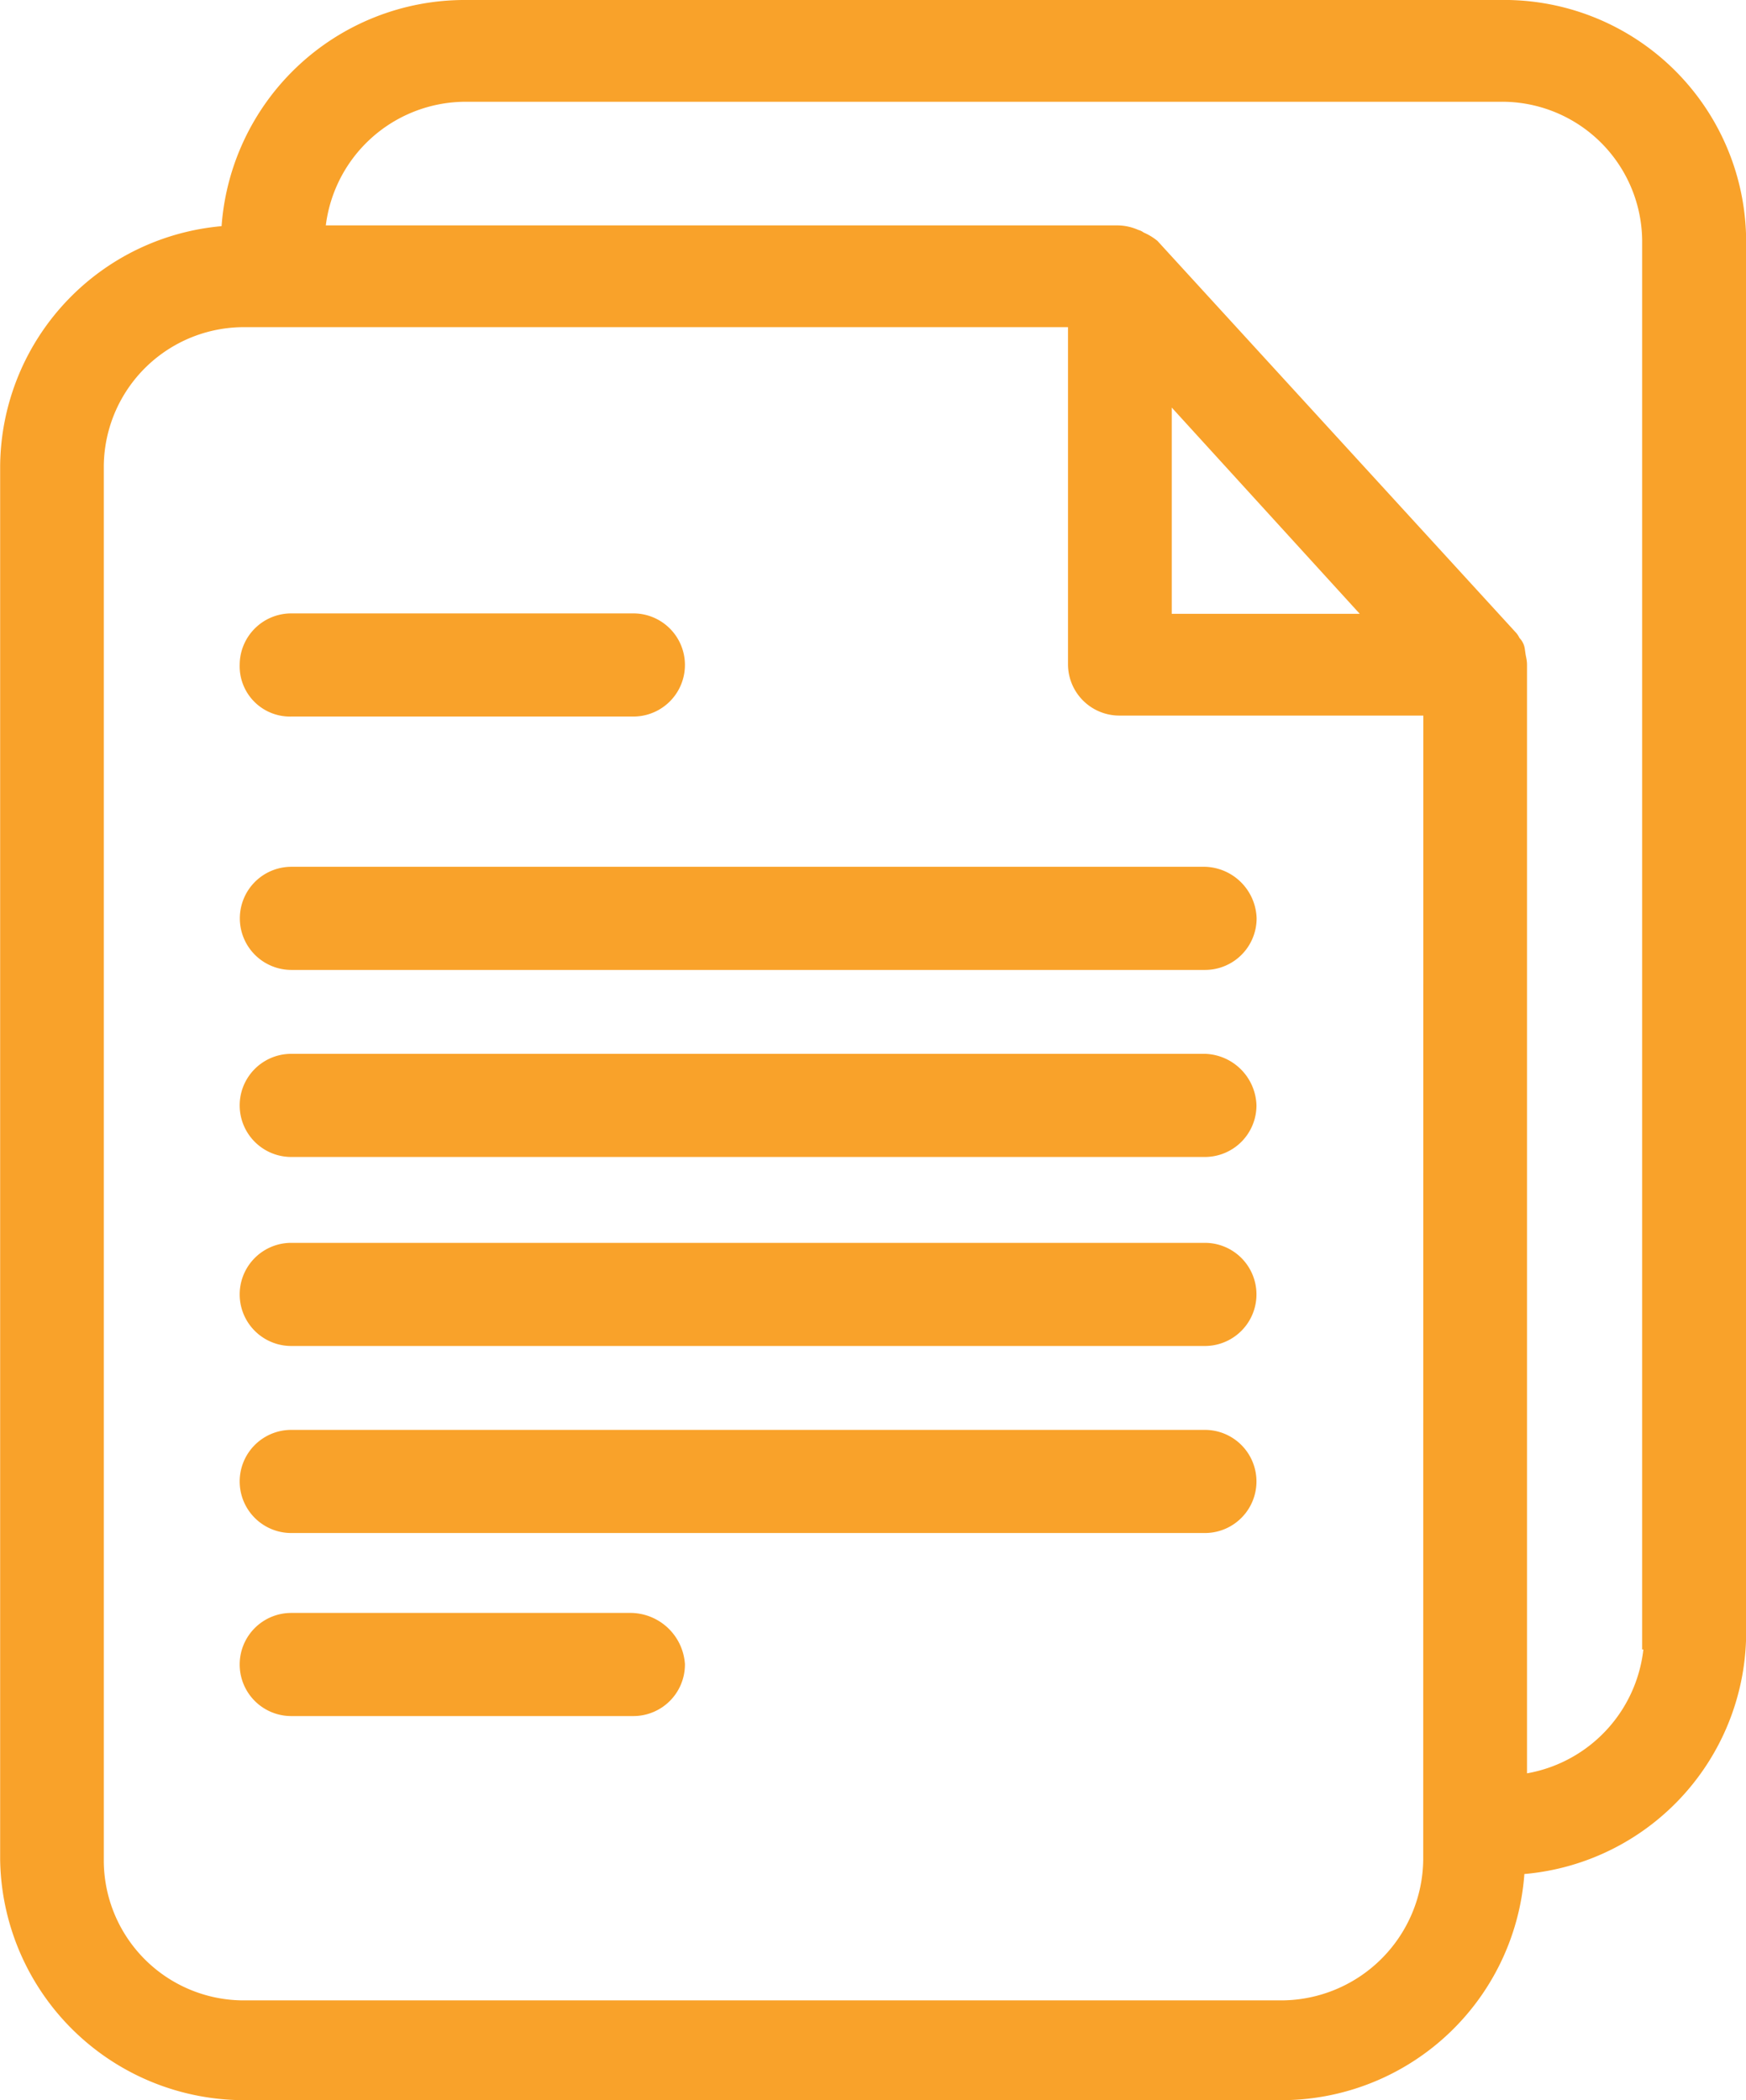<svg xmlns="http://www.w3.org/2000/svg" width="34.5" height="41.5" viewBox="0 0 34.5 41.5">
  <g id="file" transform="translate(-39.347 0.25)">
    <g id="Group_799" data-name="Group 799" transform="translate(39.597)">
      <g id="Group_798" data-name="Group 798">
        <path id="Path_969" data-name="Path 969" d="M68.984,0H48.576a4.568,4.568,0,0,0-4.612,4.454A4.549,4.549,0,0,0,39.6,8.948V36.506A4.575,4.575,0,0,0,44.209,41H64.617a4.568,4.568,0,0,0,4.612-4.454A4.549,4.549,0,0,0,73.6,32.052V4.533A4.531,4.531,0,0,0,68.984,0ZM67.719,36.506a3.062,3.062,0,0,1-3.1,3.022H44.209a3.018,3.018,0,0,1-3.061-2.983V8.948a3.019,3.019,0,0,1,3.061-2.983H60.7v6.919a.765.765,0,0,0,.776.756h6.245ZM62.25,12.129V7.158l4.531,4.971Zm7.02,22.946V12.885c0-.08-.041-.2-.041-.278a.138.138,0,0,0-.041-.08c-.041-.04-.041-.08-.082-.119L62.046,4.693a.9.9,0,0,0-.2-.119c-.041,0-.041-.04-.082-.04a.785.785,0,0,0-.327-.08H45.515a3.038,3.038,0,0,1,3.061-2.943H68.984a3.018,3.018,0,0,1,3.061,2.983v27.6h.041A3.053,3.053,0,0,1,69.27,35.075Z" transform="translate(-39.597)" fill="#f9a22a" stroke="#f9a22a" stroke-width="0.5"/>
        <path id="Path_970" data-name="Path 970" d="M87.166,123.538h6.76a.769.769,0,0,0,0-1.538h-6.76a.769.769,0,0,0-.769.769A.744.744,0,0,0,87.166,123.538Z" transform="translate(-81.661 -109.879)" fill="#f9a22a" stroke="#f9a22a" stroke-width="0.5"/>
        <path id="Path_971" data-name="Path 971" d="M93.886,320.8H87.166a.769.769,0,1,0,0,1.538h6.76a.769.769,0,0,0,.769-.769A.834.834,0,0,0,93.886,320.8Z" transform="translate(-81.661 -288.928)" fill="#f9a22a" stroke="#f9a22a" stroke-width="0.5"/>
        <path id="Path_972" data-name="Path 972" d="M86.4,173.169a.769.769,0,0,0,.769.769h18.053a.769.769,0,0,0,.769-.769.8.8,0,0,0-.769-.769H87.166A.769.769,0,0,0,86.4,173.169Z" transform="translate(-81.661 -155.272)" fill="#f9a22a" stroke="#f9a22a" stroke-width="0.5"/>
        <path id="Path_973" data-name="Path 973" d="M105.219,209.6H87.166a.769.769,0,1,0,0,1.538h18.053a.769.769,0,0,0,.769-.769A.8.8,0,0,0,105.219,209.6Z" transform="translate(-81.661 -188.776)" fill="#f9a22a" stroke="#f9a22a" stroke-width="0.5"/>
        <path id="Path_974" data-name="Path 974" d="M105.219,247.2H87.166a.769.769,0,1,0,0,1.538h18.053a.769.769,0,1,0,0-1.538Z" transform="translate(-81.661 -222.641)" fill="#f9a22a" stroke="#f9a22a" stroke-width="0.5"/>
        <path id="Path_975" data-name="Path 975" d="M105.219,284.4H87.166a.769.769,0,0,0,0,1.538h18.053a.769.769,0,0,0,0-1.538Z" transform="translate(-81.661 -256.145)" fill="#f9a22a" stroke="#f9a22a" stroke-width="0.5"/>
      </g>
    </g>
  </g>
</svg>
